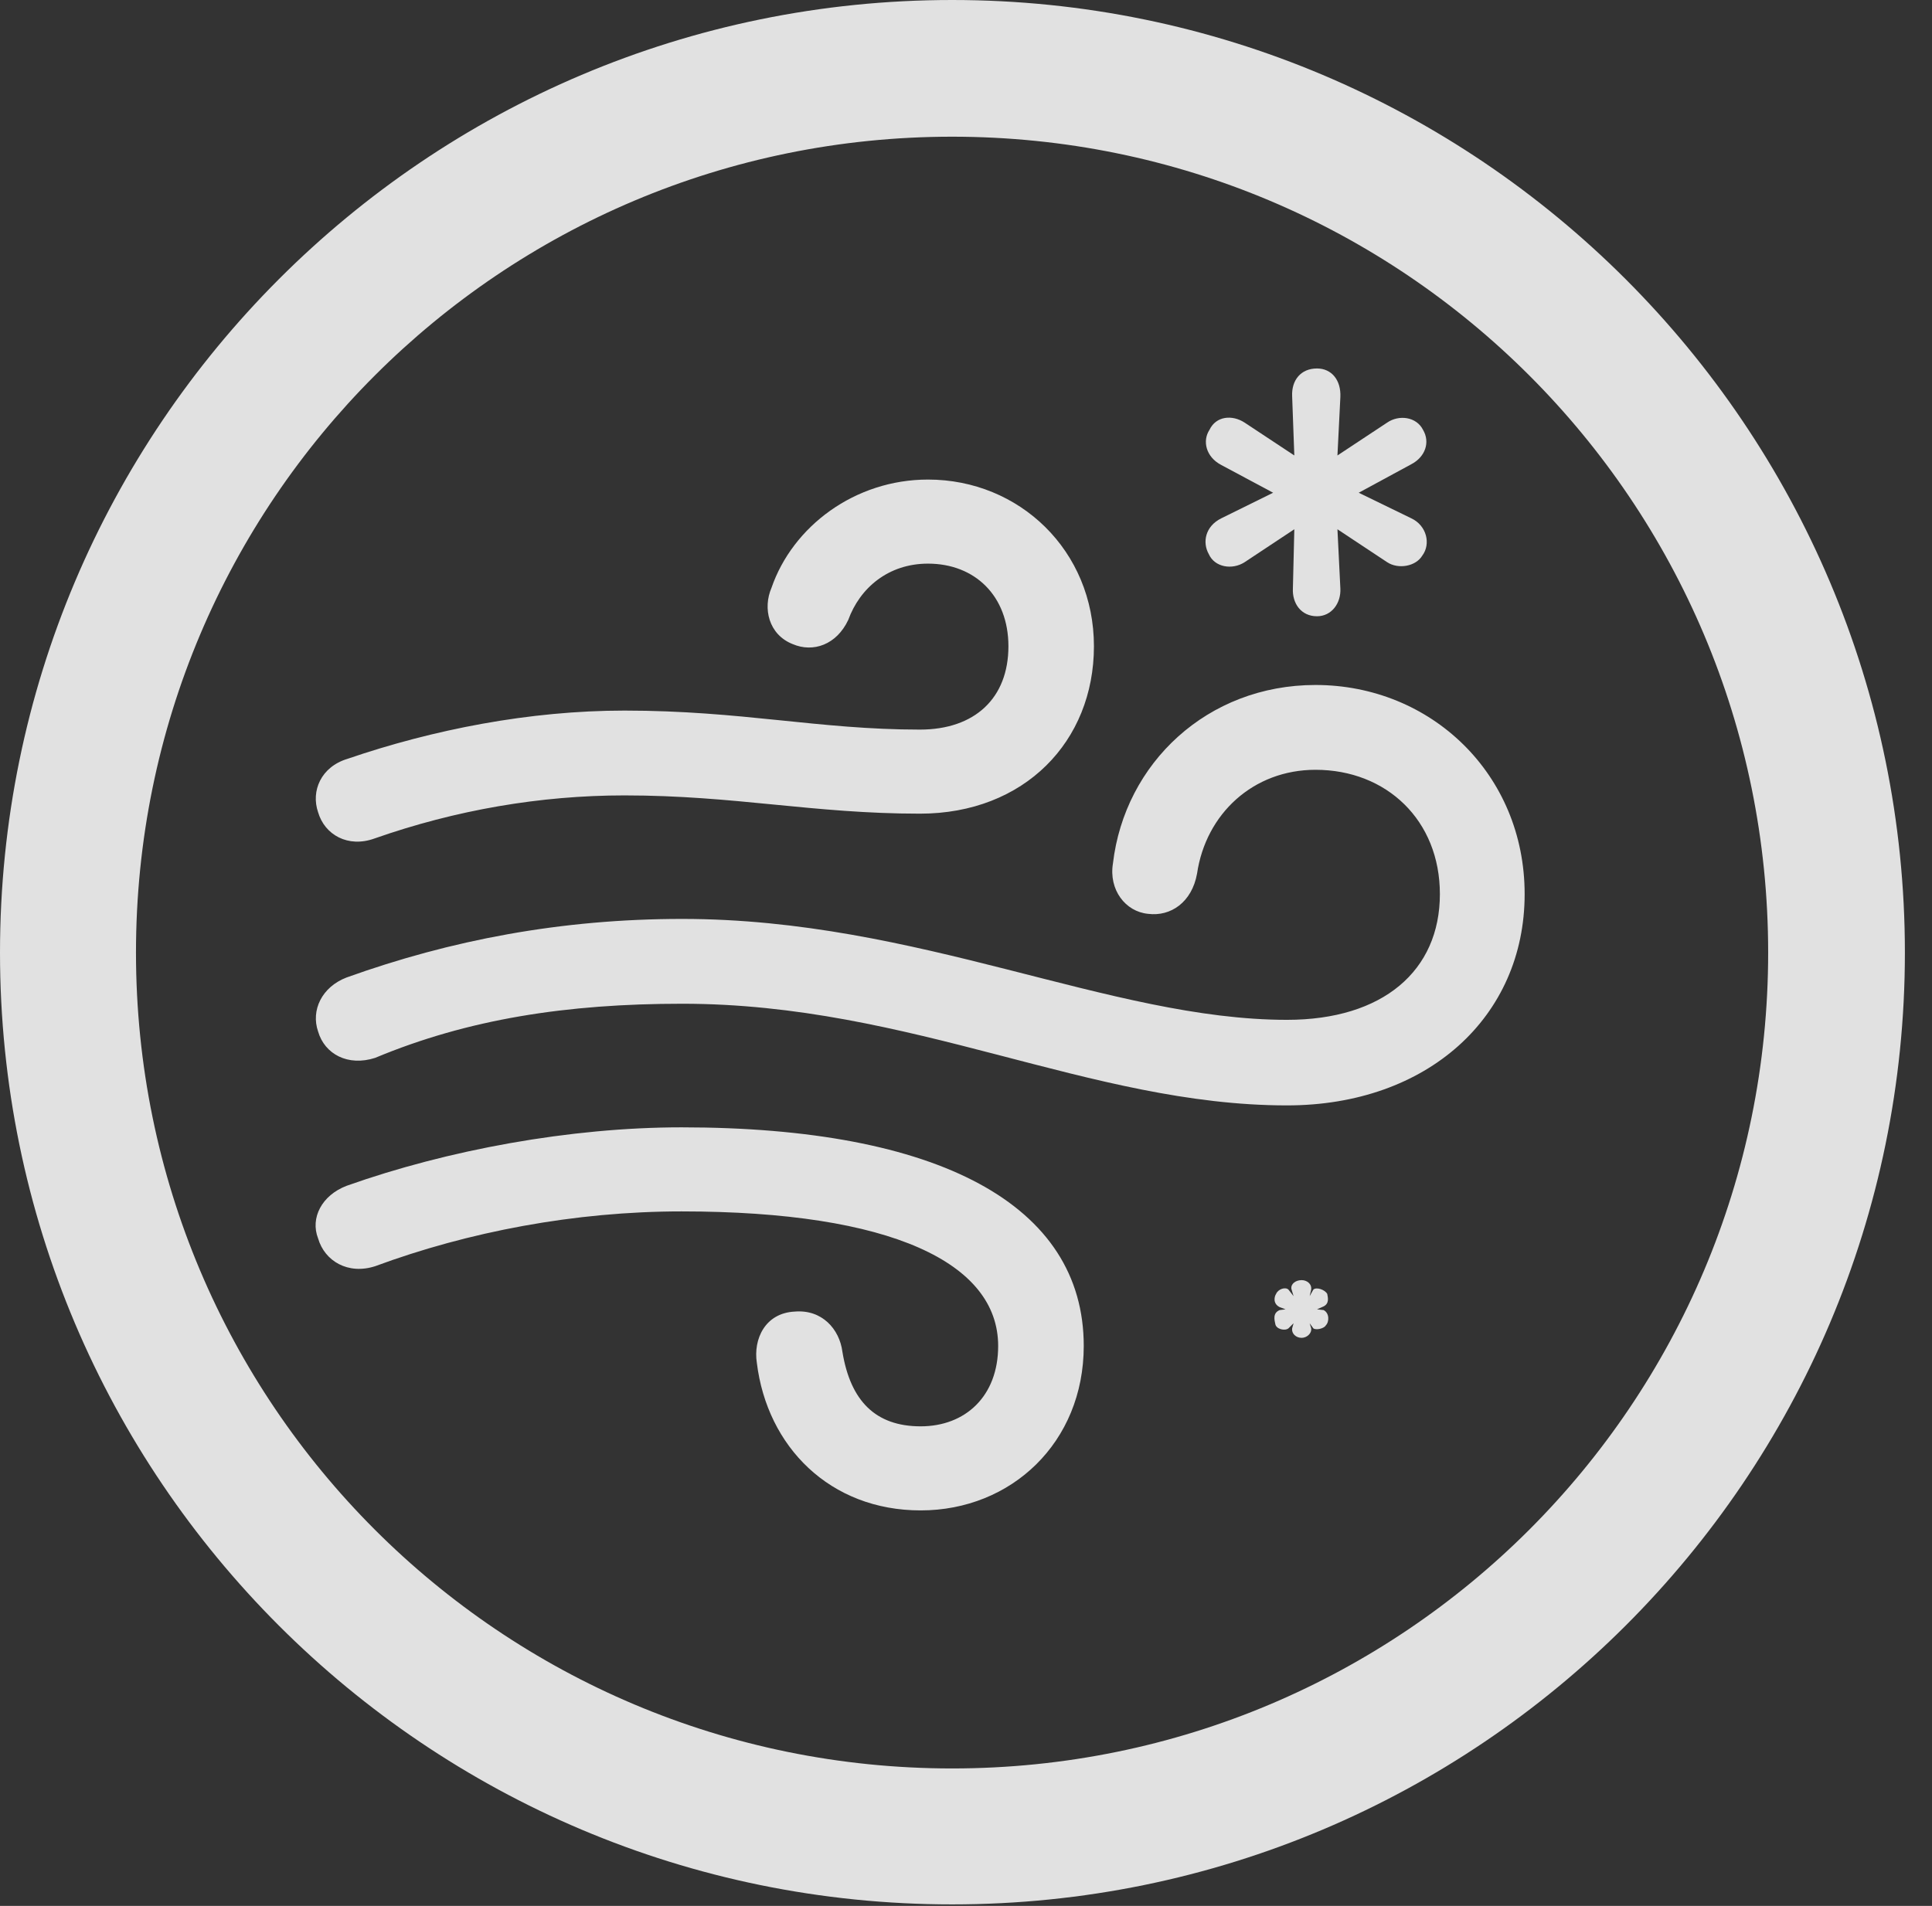 <?xml version="1.0" encoding="UTF-8"?>
<!--Generator: Apple Native CoreSVG 341-->
<!DOCTYPE svg
PUBLIC "-//W3C//DTD SVG 1.1//EN"
       "http://www.w3.org/Graphics/SVG/1.1/DTD/svg11.dtd">
<svg version="1.1" xmlns="http://www.w3.org/2000/svg" xmlns:xlink="http://www.w3.org/1999/xlink" viewBox="0 0 25.801 25.459">
 <rect x="0" y="0" width="25.801" height="25.459" fill="#333333" stroke="none"/>
 <g>
  <rect height="25.459" opacity="0" width="25.801" x="0" y="0"/>
  <path d="M12.715 25.439C19.736 25.439 25.439 19.746 25.439 12.725C25.439 5.703 19.736 0 12.715 0C5.693 0 0 5.703 0 12.725C0 19.746 5.693 25.439 12.715 25.439ZM12.715 23.623C6.689 23.623 1.816 18.75 1.816 12.725C1.816 6.699 6.689 1.826 12.715 1.826C18.74 1.826 23.613 6.699 23.613 12.725C23.613 18.75 18.74 23.623 12.715 23.623Z" fill="white" fill-opacity="0.85"/>
  <path d="M5 11.201C6.084 10.82 7.217 10.625 8.34 10.625C9.814 10.625 10.859 10.869 12.285 10.869C13.682 10.869 14.609 9.902 14.609 8.633C14.609 7.354 13.613 6.406 12.393 6.406C11.416 6.406 10.586 7.031 10.303 7.852C10.185 8.125 10.264 8.477 10.586 8.604C10.859 8.721 11.172 8.613 11.328 8.281C11.484 7.852 11.865 7.529 12.393 7.529C13.018 7.529 13.467 7.959 13.467 8.633C13.467 9.326 13.018 9.746 12.285 9.746C10.928 9.746 9.902 9.492 8.34 9.492C7.07 9.492 5.781 9.746 4.639 10.137C4.287 10.244 4.15 10.566 4.248 10.85C4.336 11.152 4.648 11.328 5 11.201ZM17.188 14.766C19.062 14.766 20.361 13.584 20.361 11.943C20.361 10.342 19.111 9.15 17.568 9.15C16.123 9.15 15.02 10.195 14.863 11.533C14.805 11.885 15.029 12.178 15.332 12.207C15.635 12.246 15.918 12.051 15.986 11.67C16.104 10.869 16.738 10.283 17.568 10.283C18.516 10.283 19.229 10.957 19.229 11.943C19.229 12.969 18.467 13.623 17.188 13.623C14.824 13.623 12.266 12.275 9.111 12.275C7.49 12.275 6.016 12.559 4.629 13.057C4.297 13.184 4.15 13.496 4.248 13.779C4.336 14.082 4.648 14.248 5.01 14.131C6.25 13.613 7.568 13.408 9.111 13.408C12.178 13.408 14.551 14.766 17.188 14.766ZM12.295 20.176C13.506 20.176 14.473 19.268 14.473 17.979C14.473 16.094 12.539 15.059 9.102 15.059C7.617 15.059 5.977 15.361 4.629 15.84C4.297 15.967 4.141 16.27 4.248 16.543C4.336 16.846 4.648 17.031 5.01 16.914C6.25 16.455 7.676 16.182 9.102 16.182C11.914 16.182 13.33 16.875 13.33 17.979C13.33 18.652 12.891 19.053 12.295 19.053C11.69 19.053 11.357 18.711 11.25 18.057C11.211 17.754 10.977 17.49 10.615 17.52C10.215 17.539 10.059 17.891 10.107 18.203C10.244 19.326 11.084 20.176 12.295 20.176Z" fill="white" fill-opacity="0.85"/>
  <path d="M17.588 8.232C17.783 8.232 17.91 8.057 17.9 7.861L17.861 7.07L18.525 7.51C18.672 7.607 18.906 7.568 18.994 7.422C19.111 7.266 19.053 7.021 18.848 6.924L18.145 6.582L18.848 6.201C19.033 6.104 19.102 5.908 19.004 5.742C18.916 5.566 18.682 5.537 18.525 5.645L17.861 6.084L17.9 5.303C17.91 5.078 17.783 4.922 17.588 4.922C17.373 4.922 17.246 5.078 17.256 5.293L17.285 6.084L16.621 5.645C16.455 5.537 16.24 5.557 16.152 5.742C16.055 5.889 16.104 6.104 16.309 6.211L17.002 6.582L16.309 6.924C16.094 7.031 16.055 7.246 16.143 7.402C16.221 7.578 16.455 7.617 16.621 7.51L17.285 7.07L17.266 7.861C17.256 8.057 17.373 8.232 17.588 8.232ZM17.383 17.871C17.451 17.871 17.52 17.812 17.51 17.744L17.49 17.676L17.539 17.744C17.578 17.773 17.686 17.744 17.705 17.705C17.754 17.656 17.754 17.539 17.676 17.5L17.588 17.49L17.676 17.451C17.754 17.412 17.734 17.334 17.725 17.285C17.695 17.227 17.578 17.188 17.539 17.227L17.49 17.314L17.51 17.227C17.52 17.148 17.451 17.1 17.383 17.1C17.305 17.1 17.236 17.148 17.246 17.217L17.275 17.314L17.207 17.227C17.168 17.188 17.07 17.217 17.041 17.285C17.021 17.314 16.992 17.412 17.09 17.461L17.168 17.49L17.09 17.5C16.992 17.539 17.021 17.637 17.031 17.686C17.041 17.754 17.158 17.783 17.207 17.744L17.275 17.676L17.256 17.744C17.246 17.812 17.305 17.871 17.383 17.871Z" fill="white" fill-opacity="0.85"/>
 </g>
</svg>
